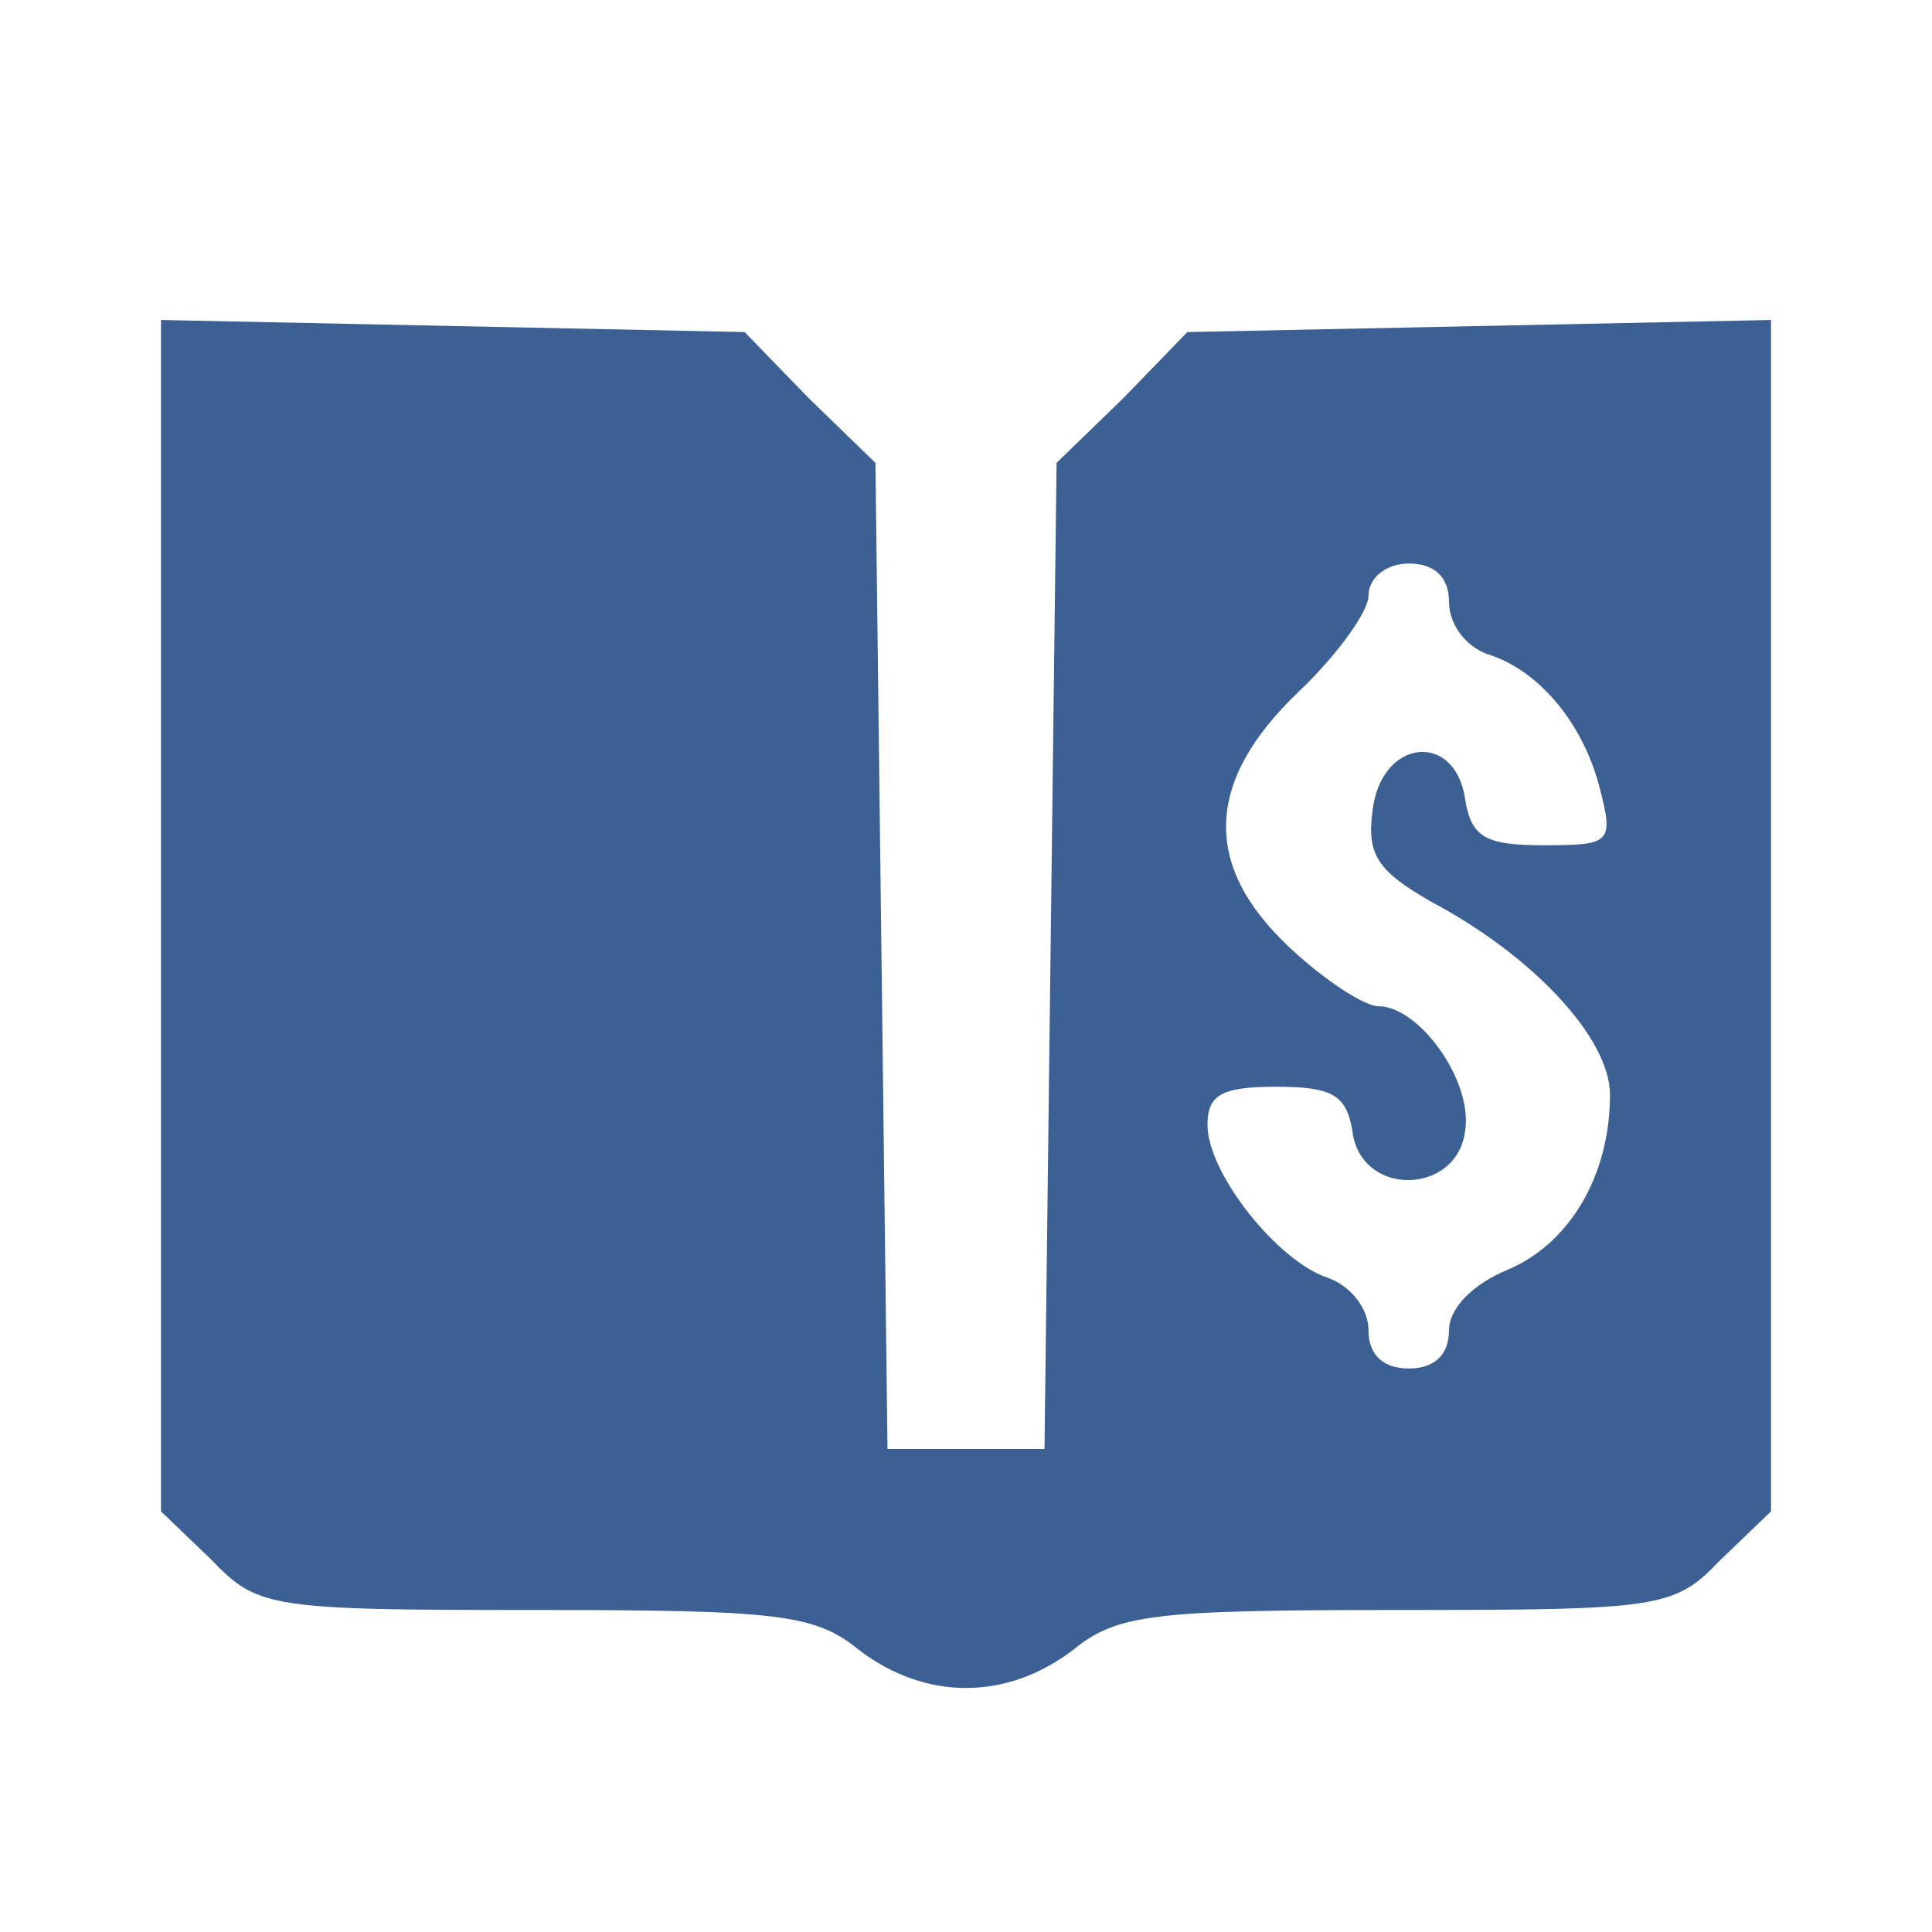<?xml version="1.0" standalone="no"?>
<!DOCTYPE svg PUBLIC "-//W3C//DTD SVG 20010904//EN"
 "http://www.w3.org/TR/2001/REC-SVG-20010904/DTD/svg10.dtd">
<svg version="1.0" xmlns="http://www.w3.org/2000/svg"
 width="96pt" height="96pt" viewBox="0 0 96 96"
 preserveAspectRatio="xMidYMid meet">

<g transform="translate(0,96) scale(0.1,-0.1)"
fill="#3C5F94" stroke="none">
<path d="M80 505 l0 -296 25 -24 c23 -24 29 -25 160 -25 122 0 140 -2 162 -20
33 -25 73 -25 106 0 22 18 40 20 162 20 131 0 137 1 160 25 l25 24 0 296 0
296 -145 -3 -145 -3 -32 -33 -33 -32 -3 -245 -3 -245 -39 0 -39 0 -3 245 -3
245 -33 32 -32 33 -145 3 -145 3 0 -296z m640 156 c0 -11 8 -22 19 -26 26 -8
48 -35 56 -67 7 -27 5 -28 -28 -28 -29 0 -36 4 -39 23 -5 34 -42 30 -46 -6 -3
-22 3 -30 29 -45 51 -27 89 -68 89 -96 0 -40 -20 -74 -51 -87 -17 -7 -29 -19
-29 -30 0 -12 -7 -19 -20 -19 -13 0 -20 7 -20 19 0 11 -9 22 -20 26 -25 8 -60
52 -60 76 0 15 7 19 34 19 28 0 35 -4 38 -22 4 -33 52 -32 56 0 4 25 -23 62
-43 62 -7 0 -27 13 -44 29 -44 41 -42 83 4 127 19 18 35 40 35 48 0 9 9 16 20
16 13 0 20 -7 20 -19z"/>
</g>
</svg>
